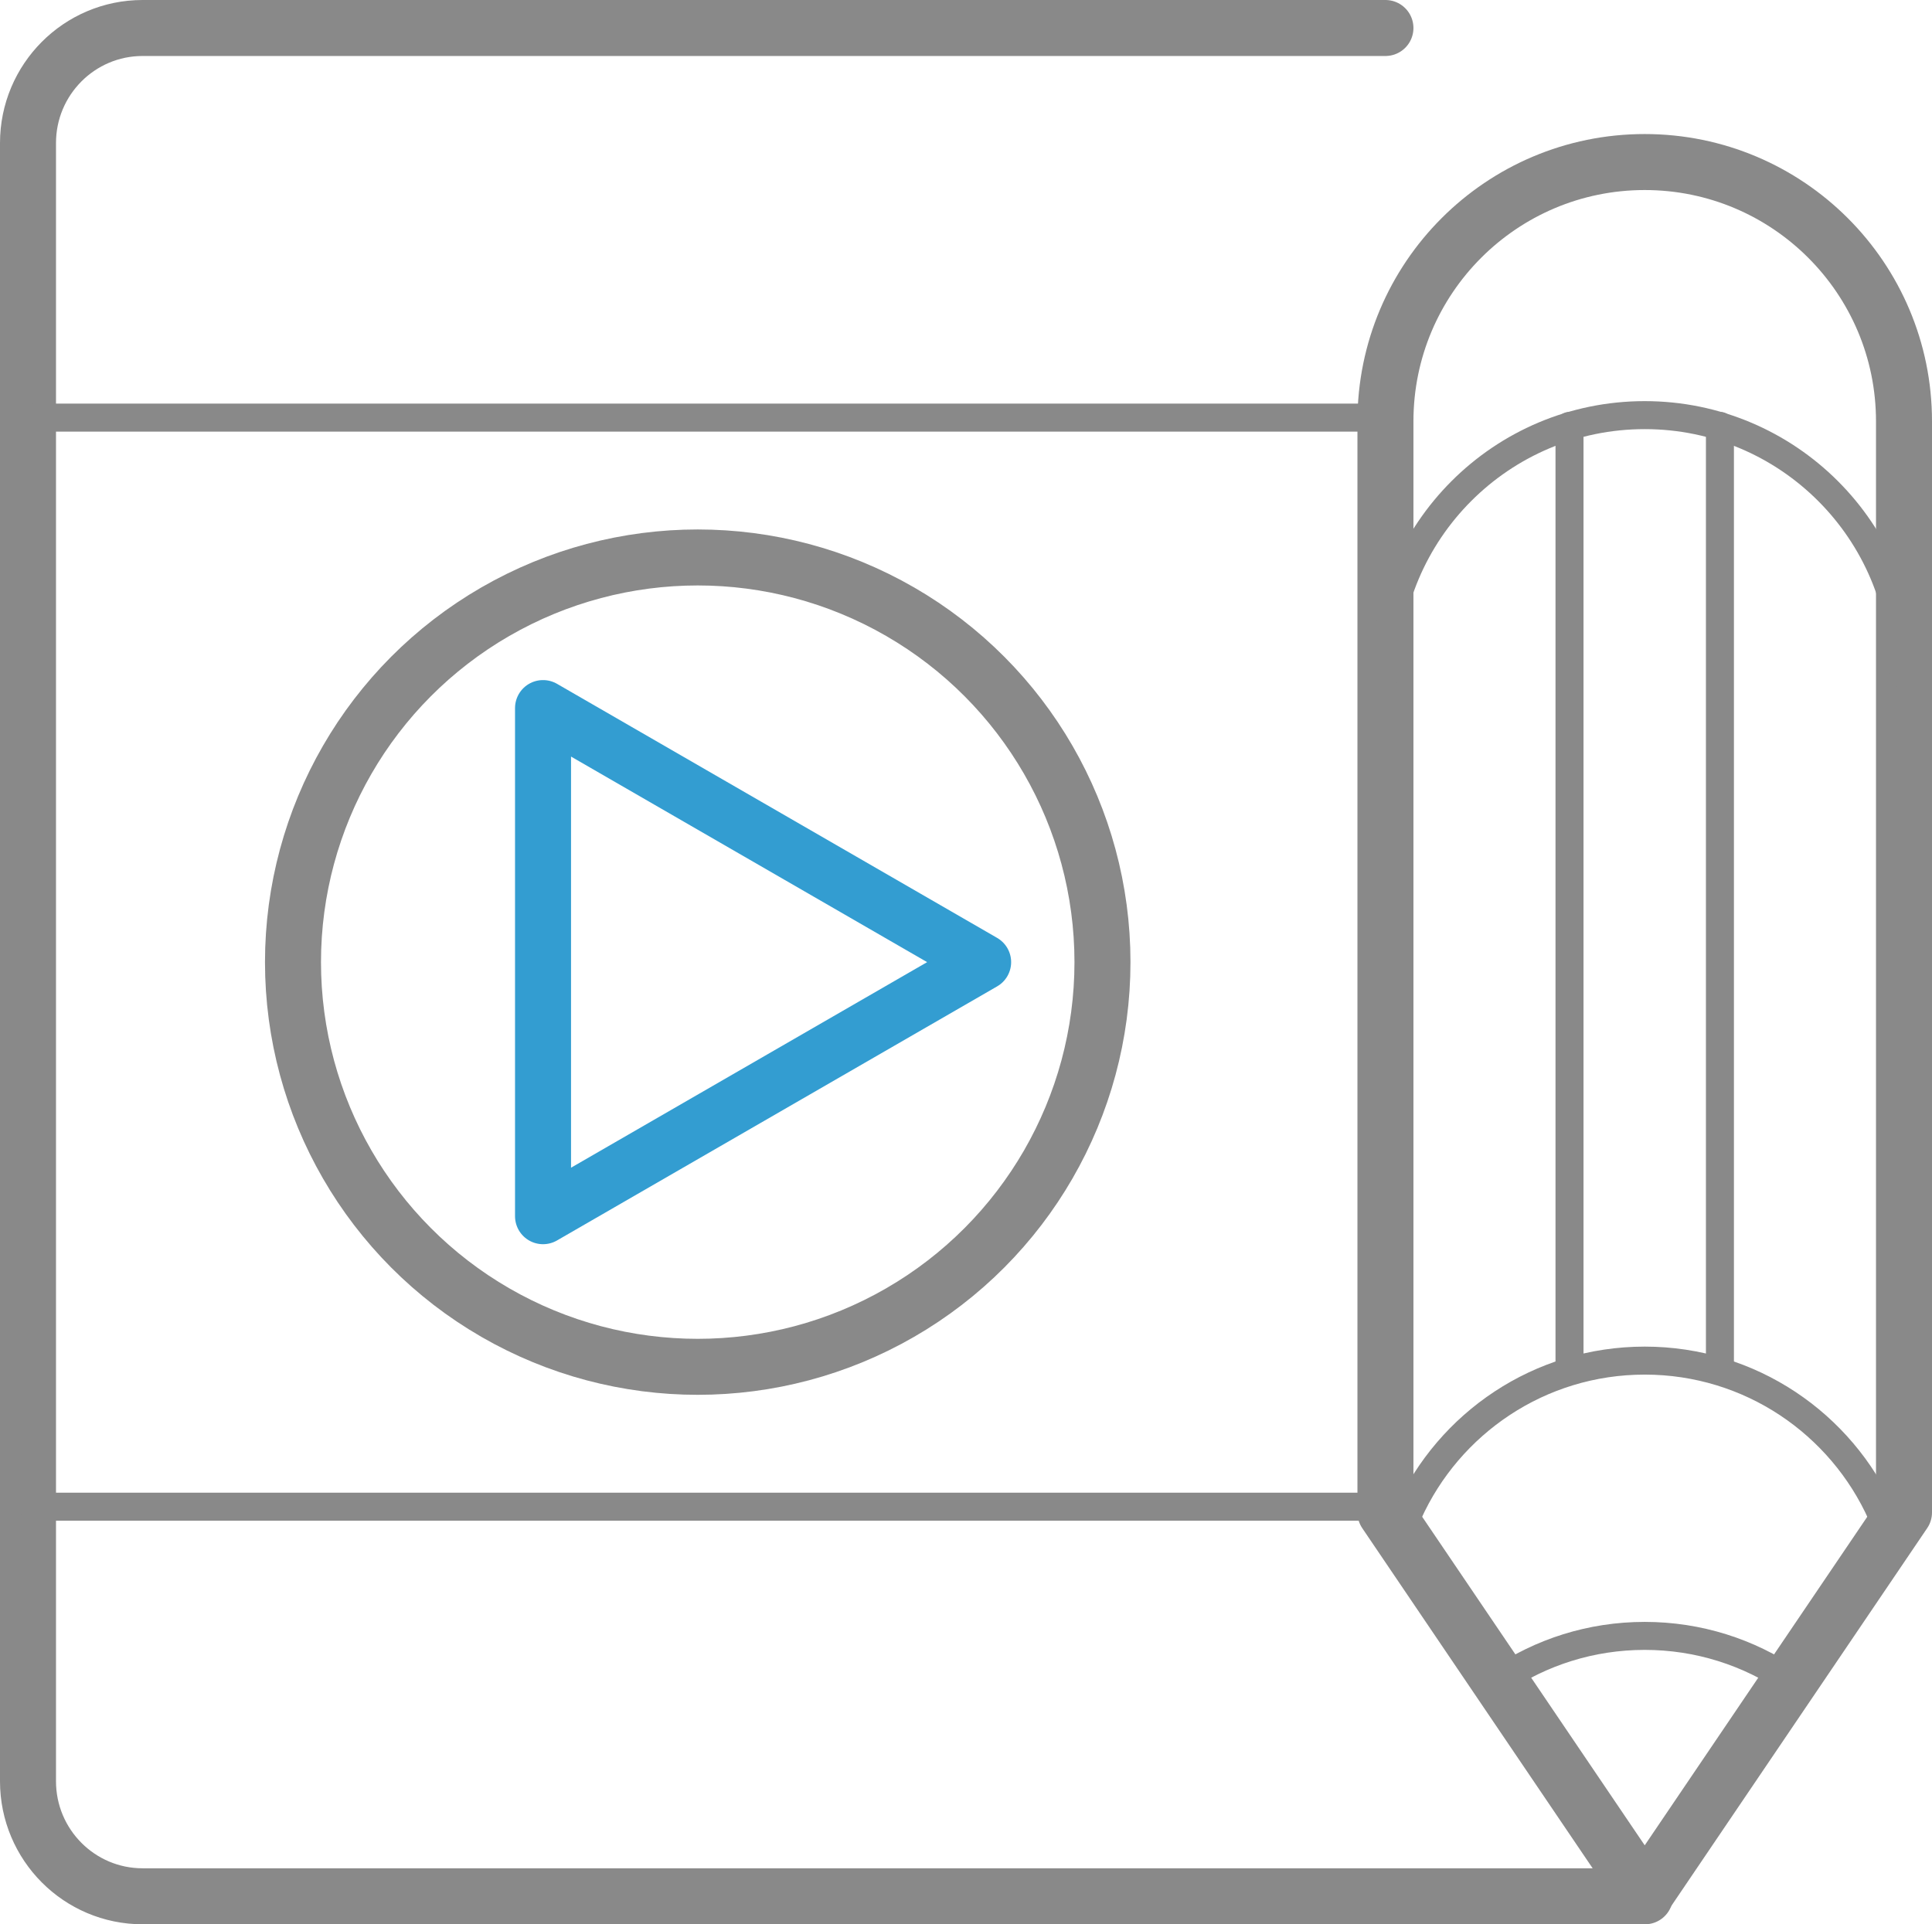 <?xml version="1.0" encoding="utf-8"?>
<!-- Generator: Adobe Illustrator 17.0.0, SVG Export Plug-In . SVG Version: 6.00 Build 0)  -->
<!DOCTYPE svg PUBLIC "-//W3C//DTD SVG 1.1//EN" "http://www.w3.org/Graphics/SVG/1.1/DTD/svg11.dtd">
<svg version="1.1" id="图层_1" xmlns="http://www.w3.org/2000/svg" xmlns:xlink="http://www.w3.org/1999/xlink" x="0px" y="0px"
	 width="69px" height="68.734px" viewBox="0 0 69 68.734" enable-background="new 0 0 69 68.734" xml:space="preserve">
<g>
	<path fill="none" stroke="#898989" stroke-width="2" stroke-linecap="round" stroke-linejoin="round" stroke-miterlimit="10" d="
		M49.48,1H5.093C2.833,1,1,2.84,1,5.11v58.514c0,2.27,1.833,4.11,4.093,4.11h53.656"/>
	<g>
		<path fill="none" stroke="#898989" stroke-width="2" stroke-linecap="round" stroke-linejoin="round" stroke-miterlimit="10" d="
			M68,54.024l-9.26,13.673l-9.26-13.673V15.05c0-5.115,4.146-9.262,9.26-9.262S68,9.935,68,15.05V54.024z"/>
		<path fill="none" stroke="#898989" stroke-linecap="round" stroke-linejoin="round" stroke-miterlimit="10" d="M50.295,54.057
			c1.451-3.218,4.687-5.457,8.445-5.457c3.775,0,7.022,2.259,8.464,5.499"/>
		<path fill="none" stroke="#898989" stroke-linecap="round" stroke-linejoin="round" stroke-miterlimit="10" d="M53.546,60.026
			c1.481-1.006,3.269-1.593,5.194-1.593c1.925,0,3.714,0.588,5.195,1.594"/>
		<path fill="none" stroke="#898989" stroke-linecap="round" stroke-linejoin="round" stroke-miterlimit="10" d="M49.48,24.09
			c0-5.115,4.146-9.262,9.26-9.262S68,18.974,68,24.09"/>
		
			<line fill="none" stroke="#898989" stroke-linecap="round" stroke-linejoin="round" stroke-miterlimit="10" x1="56.054" y1="15.212" x2="56.054" y2="48.904"/>
		
			<line fill="none" stroke="#898989" stroke-linecap="round" stroke-linejoin="round" stroke-miterlimit="10" x1="61.426" y1="15.212" x2="61.426" y2="48.904"/>
	</g>
	<g>
		
			<line fill="none" stroke="#898989" stroke-linecap="round" stroke-linejoin="round" stroke-miterlimit="10" x1="48.659" y1="53.818" x2="1.179" y2="53.818"/>
		
			<line fill="none" stroke="#898989" stroke-linecap="round" stroke-linejoin="round" stroke-miterlimit="10" x1="48.659" y1="14.917" x2="1.179" y2="14.917"/>
	</g>
	<g>
		
			<polygon fill="none" stroke="#339DD1" stroke-width="2" stroke-linecap="round" stroke-linejoin="round" stroke-miterlimit="10" points="
			19.394,25.292 35.112,34.367 19.394,43.442 		"/>
		
			<circle fill="none" stroke="#898989" stroke-width="2" stroke-linecap="round" stroke-linejoin="round" stroke-miterlimit="10" cx="24.919" cy="34.367" r="14.455"/>
	</g>
</g>
</svg>
